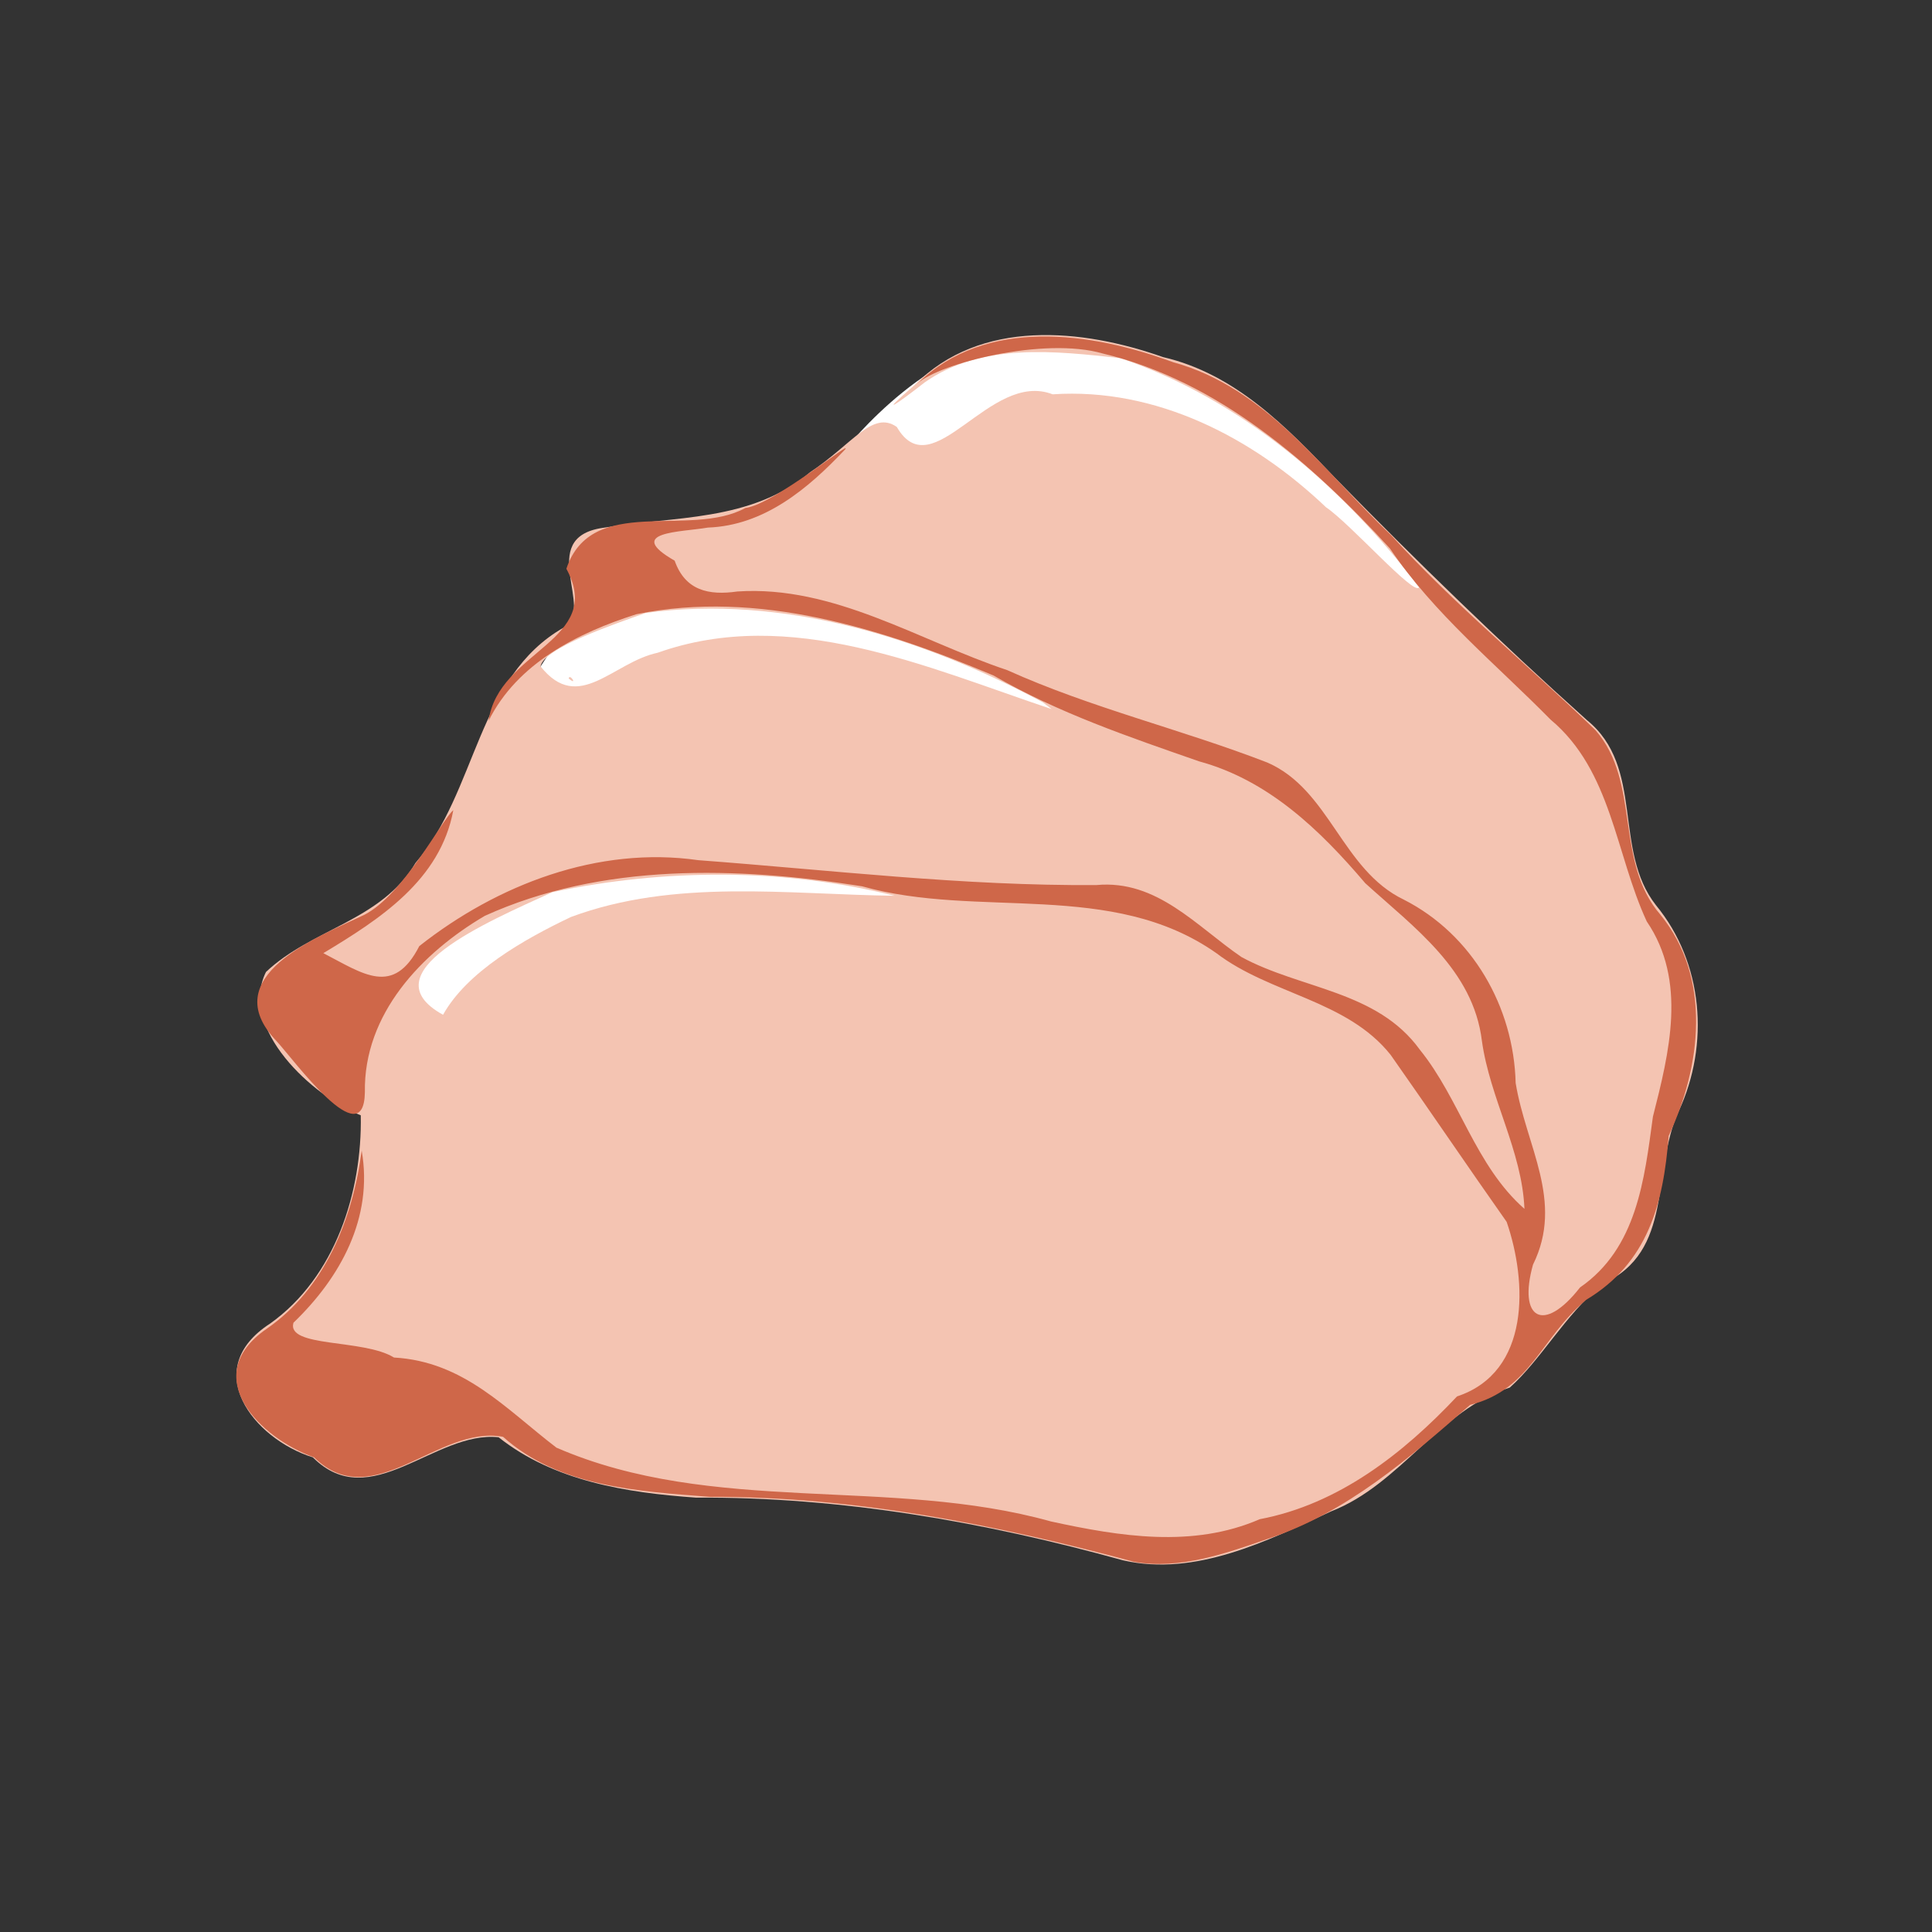 <?xml version="1.0" encoding="UTF-8" standalone="no"?>
<!-- Created with Inkscape (http://www.inkscape.org/) -->

<svg
   width="64"
   height="64"
   viewBox="0 0 16.933 16.933"
   version="1.1"
   id="svg5"
   inkscape:version="1.1.1 (3bf5ae0d25, 2021-09-20)"
   sodipodi:docname="cote_de_porc.svg"
   xmlns:inkscape="http://www.inkscape.org/namespaces/inkscape"
   xmlns:sodipodi="http://sodipodi.sourceforge.net/DTD/sodipodi-0.dtd"
   xmlns="http://www.w3.org/2000/svg"
   xmlns:svg="http://www.w3.org/2000/svg">
  <rect x="0" y="0" width="16.933" height="16.933" fill="#333333" stroke="none"/>
  <sodipodi:namedview
     id="namedview7"
     pagecolor="#ffffff"
     bordercolor="#999999"
     borderopacity="1"
     inkscape:pageshadow="0"
     inkscape:pageopacity="0"
     inkscape:pagecheckerboard="0"
     inkscape:document-units="mm"
     showgrid="false"
     width="64mm"
     units="px"
     inkscape:zoom="11.745006"
     inkscape:cx="26.607053"
     inkscape:cy="27.799049"
     inkscape:window-width="1920"
     inkscape:window-height="1017"
     inkscape:window-x="3832"
     inkscape:window-y="-8"
     inkscape:window-maximized="1"
     inkscape:current-layer="g916" />
  <defs
     id="defs2">
    <pattern
       id="EMFhbasepattern"
       patternUnits="userSpaceOnUse"
       width="6"
       height="6"
       x="0"
       y="0" />
  </defs>
  <g
     inkscape:label="Calque 1"
     inkscape:groupmode="layer"
     id="layer1">
    <g
       id="g57"
       transform="translate(0.032,-0.669)">
      <g
         id="g916"
         transform="translate(-0.382,-0.159)">
        <path
           style="fill:#ffffff;fill-opacity:1;stroke:none;stroke-width:0.309px;stroke-linecap:butt;stroke-linejoin:miter;stroke-opacity:1"
           d="m 7.755,4.769 c 0,0 0.819,-1.04 1.618,-0.921 0.799,0.119 1.421,0.158 1.843,0.474 0.421,0.316 1.325,1.194 1.325,1.194 l 0.57,0.899 c 0,0 -8.516,4.501 -8.568,4.488 C 4.49,10.889 3.256,9.345 3.256,9.345 L 5.135,7.744 5.088,6.669 5.663,5.787 7.162,5.309 Z"
           id="path1392" />
        <path
           style="fill:#f4c4b2;stroke-width:0.019"
           d="M 10.195,14.504 C 8.976,14.166 7.718,13.946 6.45,13.954 5.843,13.911 5.207,13.811 4.72,13.425 4.161,13.365 3.598,14.107 3.092,13.601 2.567,13.437 2.098,12.828 2.718,12.428 3.29,12.021 3.525,11.272 3.512,10.603 3.092,10.438 2.438,9.841 2.681,9.347 3.076,8.972 3.696,8.896 3.992,8.391 4.532,7.767 4.528,6.76 5.293,6.327 5.572,6.175 5.042,5.543 5.63,5.455 6.251,5.349 6.929,5.407 7.45,4.967 7.821,4.721 7.998,4.421 8.21,4.57 8.525,5.114 9.023,4.069 9.576,4.284 c 0.907,-0.061 1.754,0.379 2.396,0.99 0.216,0.146 0.778,0.785 0.815,0.701 C 12.12,5.094 11.228,4.327 10.171,3.967 9.602,3.905 8.952,3.828 8.454,4.18 8.215,4.367 8.027,4.496 8.366,4.203 8.942,3.618 9.836,3.708 10.544,3.958 c 0.631,0.146 1.081,0.611 1.51,1.061 0.713,0.729 1.445,1.44 2.204,2.12 0.509,0.412 0.225,1.139 0.606,1.623 0.415,0.505 0.471,1.22 0.199,1.805 -0.243,0.524 -0.035,1.232 -0.67,1.514 -0.336,0.286 -0.536,0.662 -0.81,0.908 -0.618,0.195 -0.959,0.85 -1.566,1.085 -0.559,0.259 -1.188,0.574 -1.821,0.43 z M 4.233,9.722 C 4.445,9.343 4.942,9.061 5.354,8.865 6.264,8.527 7.247,8.667 8.192,8.679 7.219,8.436 6.175,8.44 5.193,8.647 4.608,8.913 3.571,9.357 4.233,9.722 Z M 9.489,6.983 C 8.436,6.418 7.214,6.037 6.01,6.2 5.746,6.294 5.11,6.509 5.088,6.669 5.421,7.088 5.72,6.633 6.114,6.549 7.278,6.136 8.469,6.675 9.567,7.043 Z M 5.334,6.774 c 0.01,-0.048 0.084,0.073 0,0 z"
           id="path924"
           sodipodi:nodetypes="cccccccccccccccccccccccccccccccccccccccc" />
        <path
           style="fill:#cf6749;stroke-width:0.019"
           d="M 10.291,14.517 C 9.077,14.189 7.832,13.943 6.57,13.947 5.943,13.898 5.25,13.861 4.759,13.421 4.189,13.313 3.62,14.111 3.103,13.601 2.625,13.431 2.087,12.889 2.686,12.475 c 0.514,-0.355 0.754,-0.963 0.834,-1.562 0.103,0.588 -0.187,1.113 -0.598,1.508 -0.063,0.22 0.615,0.14 0.881,0.305 0.614,0.035 0.979,0.45 1.424,0.79 1.373,0.596 2.919,0.251 4.335,0.647 0.602,0.131 1.242,0.235 1.829,-0.02 0.692,-0.131 1.258,-0.576 1.729,-1.076 0.646,-0.214 0.616,-1.005 0.435,-1.53 -0.342,-0.485 -0.675,-0.978 -1.017,-1.464 C 12.155,9.592 11.484,9.543 11.011,9.182 10.093,8.536 8.925,8.884 7.906,8.596 6.814,8.423 5.625,8.389 4.599,8.855 4.044,9.181 3.536,9.716 3.548,10.401 3.539,10.961 2.926,10.117 2.774,9.953 2.233,9.388 3.129,9.043 3.541,8.847 3.887,8.671 4.223,8.011 4.323,7.929 4.209,8.544 3.678,8.884 3.184,9.182 3.534,9.363 3.797,9.565 4.025,9.12 4.708,8.581 5.592,8.241 6.47,8.367 c 1.163,0.087 2.323,0.227 3.49,0.218 0.531,-0.049 0.877,0.362 1.271,0.631 0.518,0.282 1.188,0.293 1.563,0.812 0.352,0.435 0.486,1.016 0.917,1.395 -0.021,-0.509 -0.303,-0.968 -0.373,-1.473 C 13.262,9.327 12.743,8.957 12.316,8.569 11.92,8.103 11.467,7.666 10.86,7.501 10.243,7.286 9.624,7.076 9.057,6.748 8.081,6.336 6.992,5.995 5.929,6.211 5.413,6.375 4.884,6.64 4.632,7.146 4.717,6.53 5.656,6.442 5.314,5.813 5.534,5.154 6.394,5.548 6.883,5.28 7.127,5.253 7.84,4.664 7.755,4.769 7.432,5.111 7.049,5.434 6.554,5.452 6.32,5.493 5.817,5.486 6.263,5.742 6.356,6.005 6.562,6.048 6.813,6.012 7.659,5.956 8.401,6.442 9.177,6.701 9.915,7.034 10.705,7.22 11.457,7.511 c 0.549,0.238 0.653,0.941 1.197,1.202 0.601,0.306 0.963,0.94 0.98,1.607 0.09,0.552 0.427,1.035 0.152,1.592 -0.133,0.473 0.091,0.611 0.412,0.2 0.499,-0.345 0.564,-0.946 0.639,-1.497 0.143,-0.562 0.301,-1.19 -0.054,-1.711 C 14.508,8.311 14.476,7.583 13.94,7.135 13.458,6.645 12.919,6.209 12.532,5.635 11.847,4.888 11.024,4.166 10.014,3.926 9.501,3.778 8.587,4.011 8.391,4.189 8.995,3.605 9.912,3.738 10.63,4.002 c 0.824,0.225 1.319,0.958 1.91,1.514 0.558,0.613 1.2,1.138 1.794,1.712 0.398,0.456 0.164,1.15 0.569,1.617 0.453,0.558 0.356,1.33 0.072,1.939 -0.046,0.594 -0.181,1.111 -0.724,1.437 -0.398,0.334 -0.489,0.789 -1.016,0.92 -0.535,0.467 -1.082,0.946 -1.77,1.173 -0.372,0.13 -0.774,0.272 -1.173,0.203 z"
           id="path918"
           sodipodi:nodetypes="scccccccccccccccccccccccccccccccccccccccccccccccccccccccccccss" />
      </g>
    </g>
  </g>
</svg>
